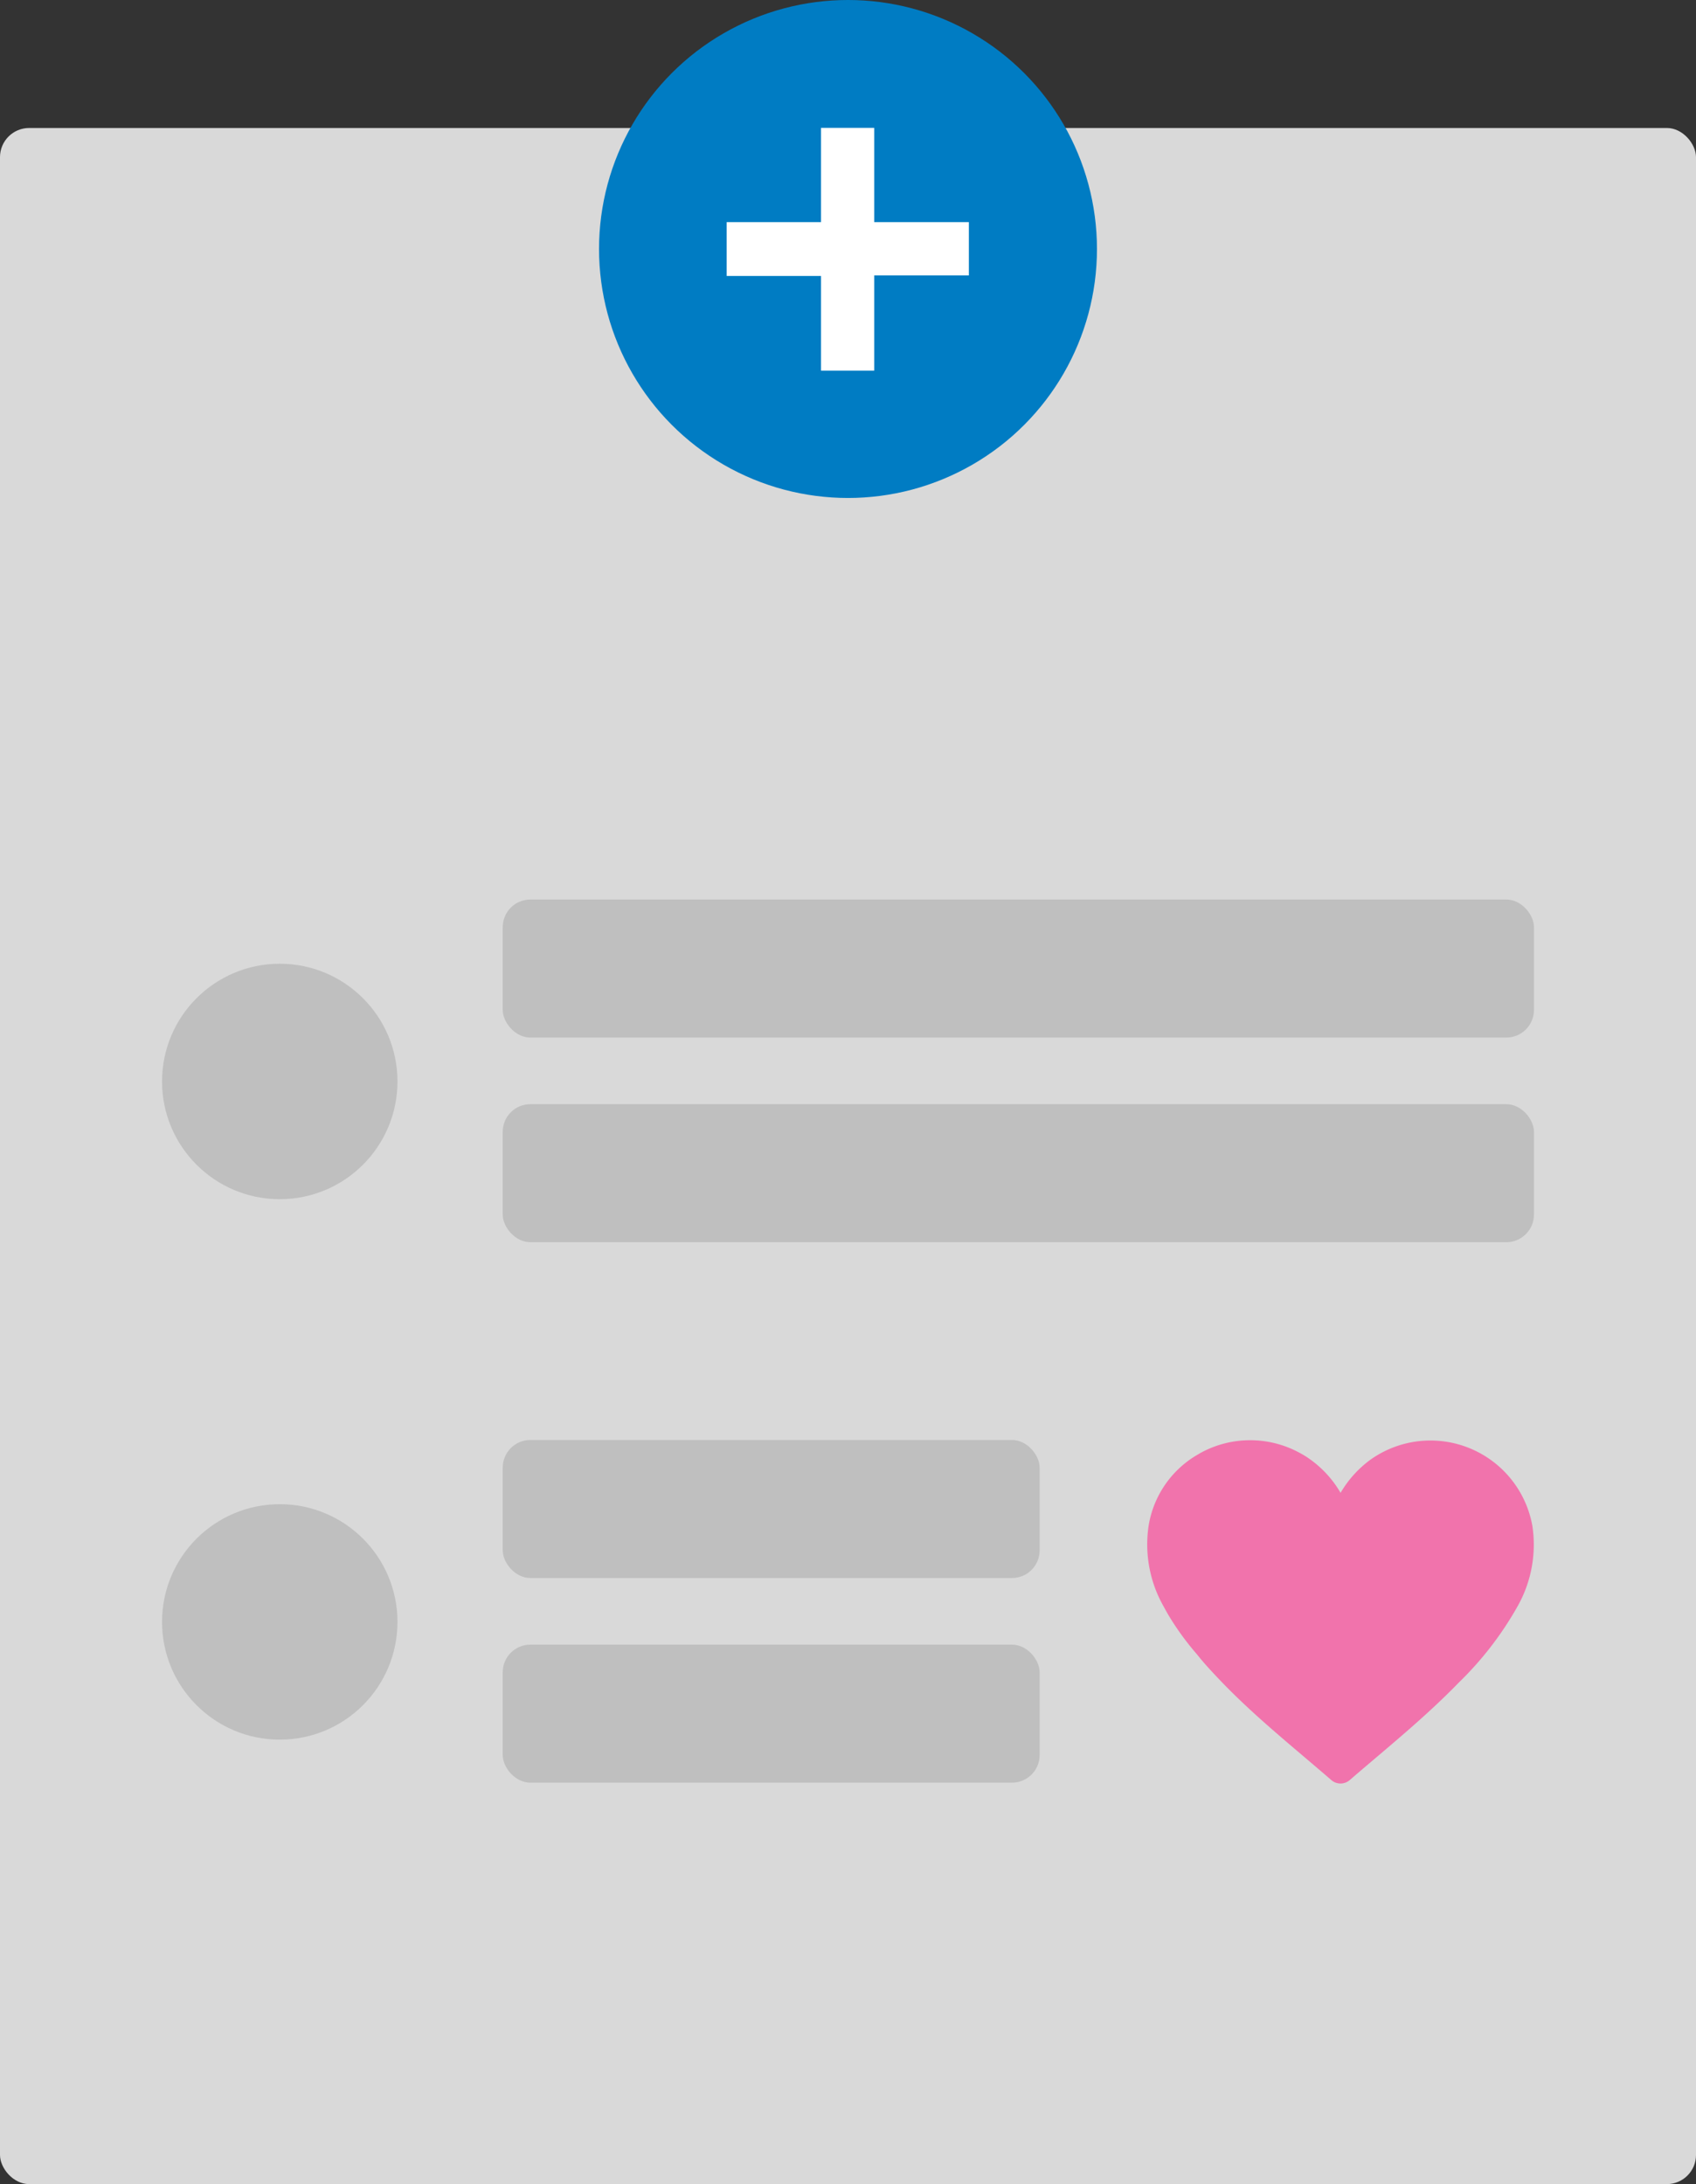 <svg id="Capa_1" data-name="Capa 1" xmlns="http://www.w3.org/2000/svg" viewBox="0 0 155.32 200"><rect x="0" y="0" width="155.32" height="200" fill="#333333" stroke="none"/><defs><style>.cls-1{fill:#d9d9d9;}.cls-2{fill:#007cc3;}.cls-3{fill:#fff;}.cls-4{fill:#bfbfbf;}.cls-5{fill:#f173ac;}</style></defs><title>pre-m-c-2</title><rect class="cls-1" y="11.72" width="155.32" height="188.28" rx="2.67"/><circle class="cls-2" cx="77.66" cy="22.8" r="22.8"/><path class="cls-3" d="M535,1266.4h8.64v-8.63h4.87v8.63h8.67v4.88h-8.67V1280h-4.87v-8.67H535Z" transform="translate(-468.45 -1246.06)"/><circle class="cls-4" cx="25.62" cy="99.03" r="10.78"/><rect class="cls-4" x="46.04" y="82.37" width="94.44" height="12.64" rx="2.53"/><rect class="cls-4" x="46.04" y="101.11" width="94.44" height="12.64" rx="2.53"/><circle class="cls-4" cx="25.62" cy="148.52" r="10.78"/><rect class="cls-4" x="46.04" y="131.86" width="49.17" height="12.64" rx="2.53"/><rect class="cls-4" x="46.04" y="150.6" width="49.17" height="12.64" rx="2.53"/><path class="cls-5" d="M573.64,1385.78a9.22,9.22,0,0,1,4.39-6.46l.34-.2a9.45,9.45,0,0,1,9.14,0,7.56,7.56,0,0,1,.93.58,9.87,9.87,0,0,1,2.78,3.06,10,10,0,0,1,2.77-3.06,9.48,9.48,0,0,1,14.8,6.12,11.49,11.49,0,0,1-1.36,7.33,30.66,30.66,0,0,1-5.4,7c-2.91,3-6.15,5.64-9.32,8.35l-.66.57a1.29,1.29,0,0,1-1.67,0l-.66-.57c-3.16-2.71-6.41-5.34-9.32-8.35-.69-.72-1.37-1.44-2-2.19l-.34-.42a25.52,25.52,0,0,1-2.33-3.14c-.25-.39-.48-.8-.7-1.21A11.49,11.49,0,0,1,573.64,1385.78Z" transform="translate(-468.45 -1246.06)"/></svg>